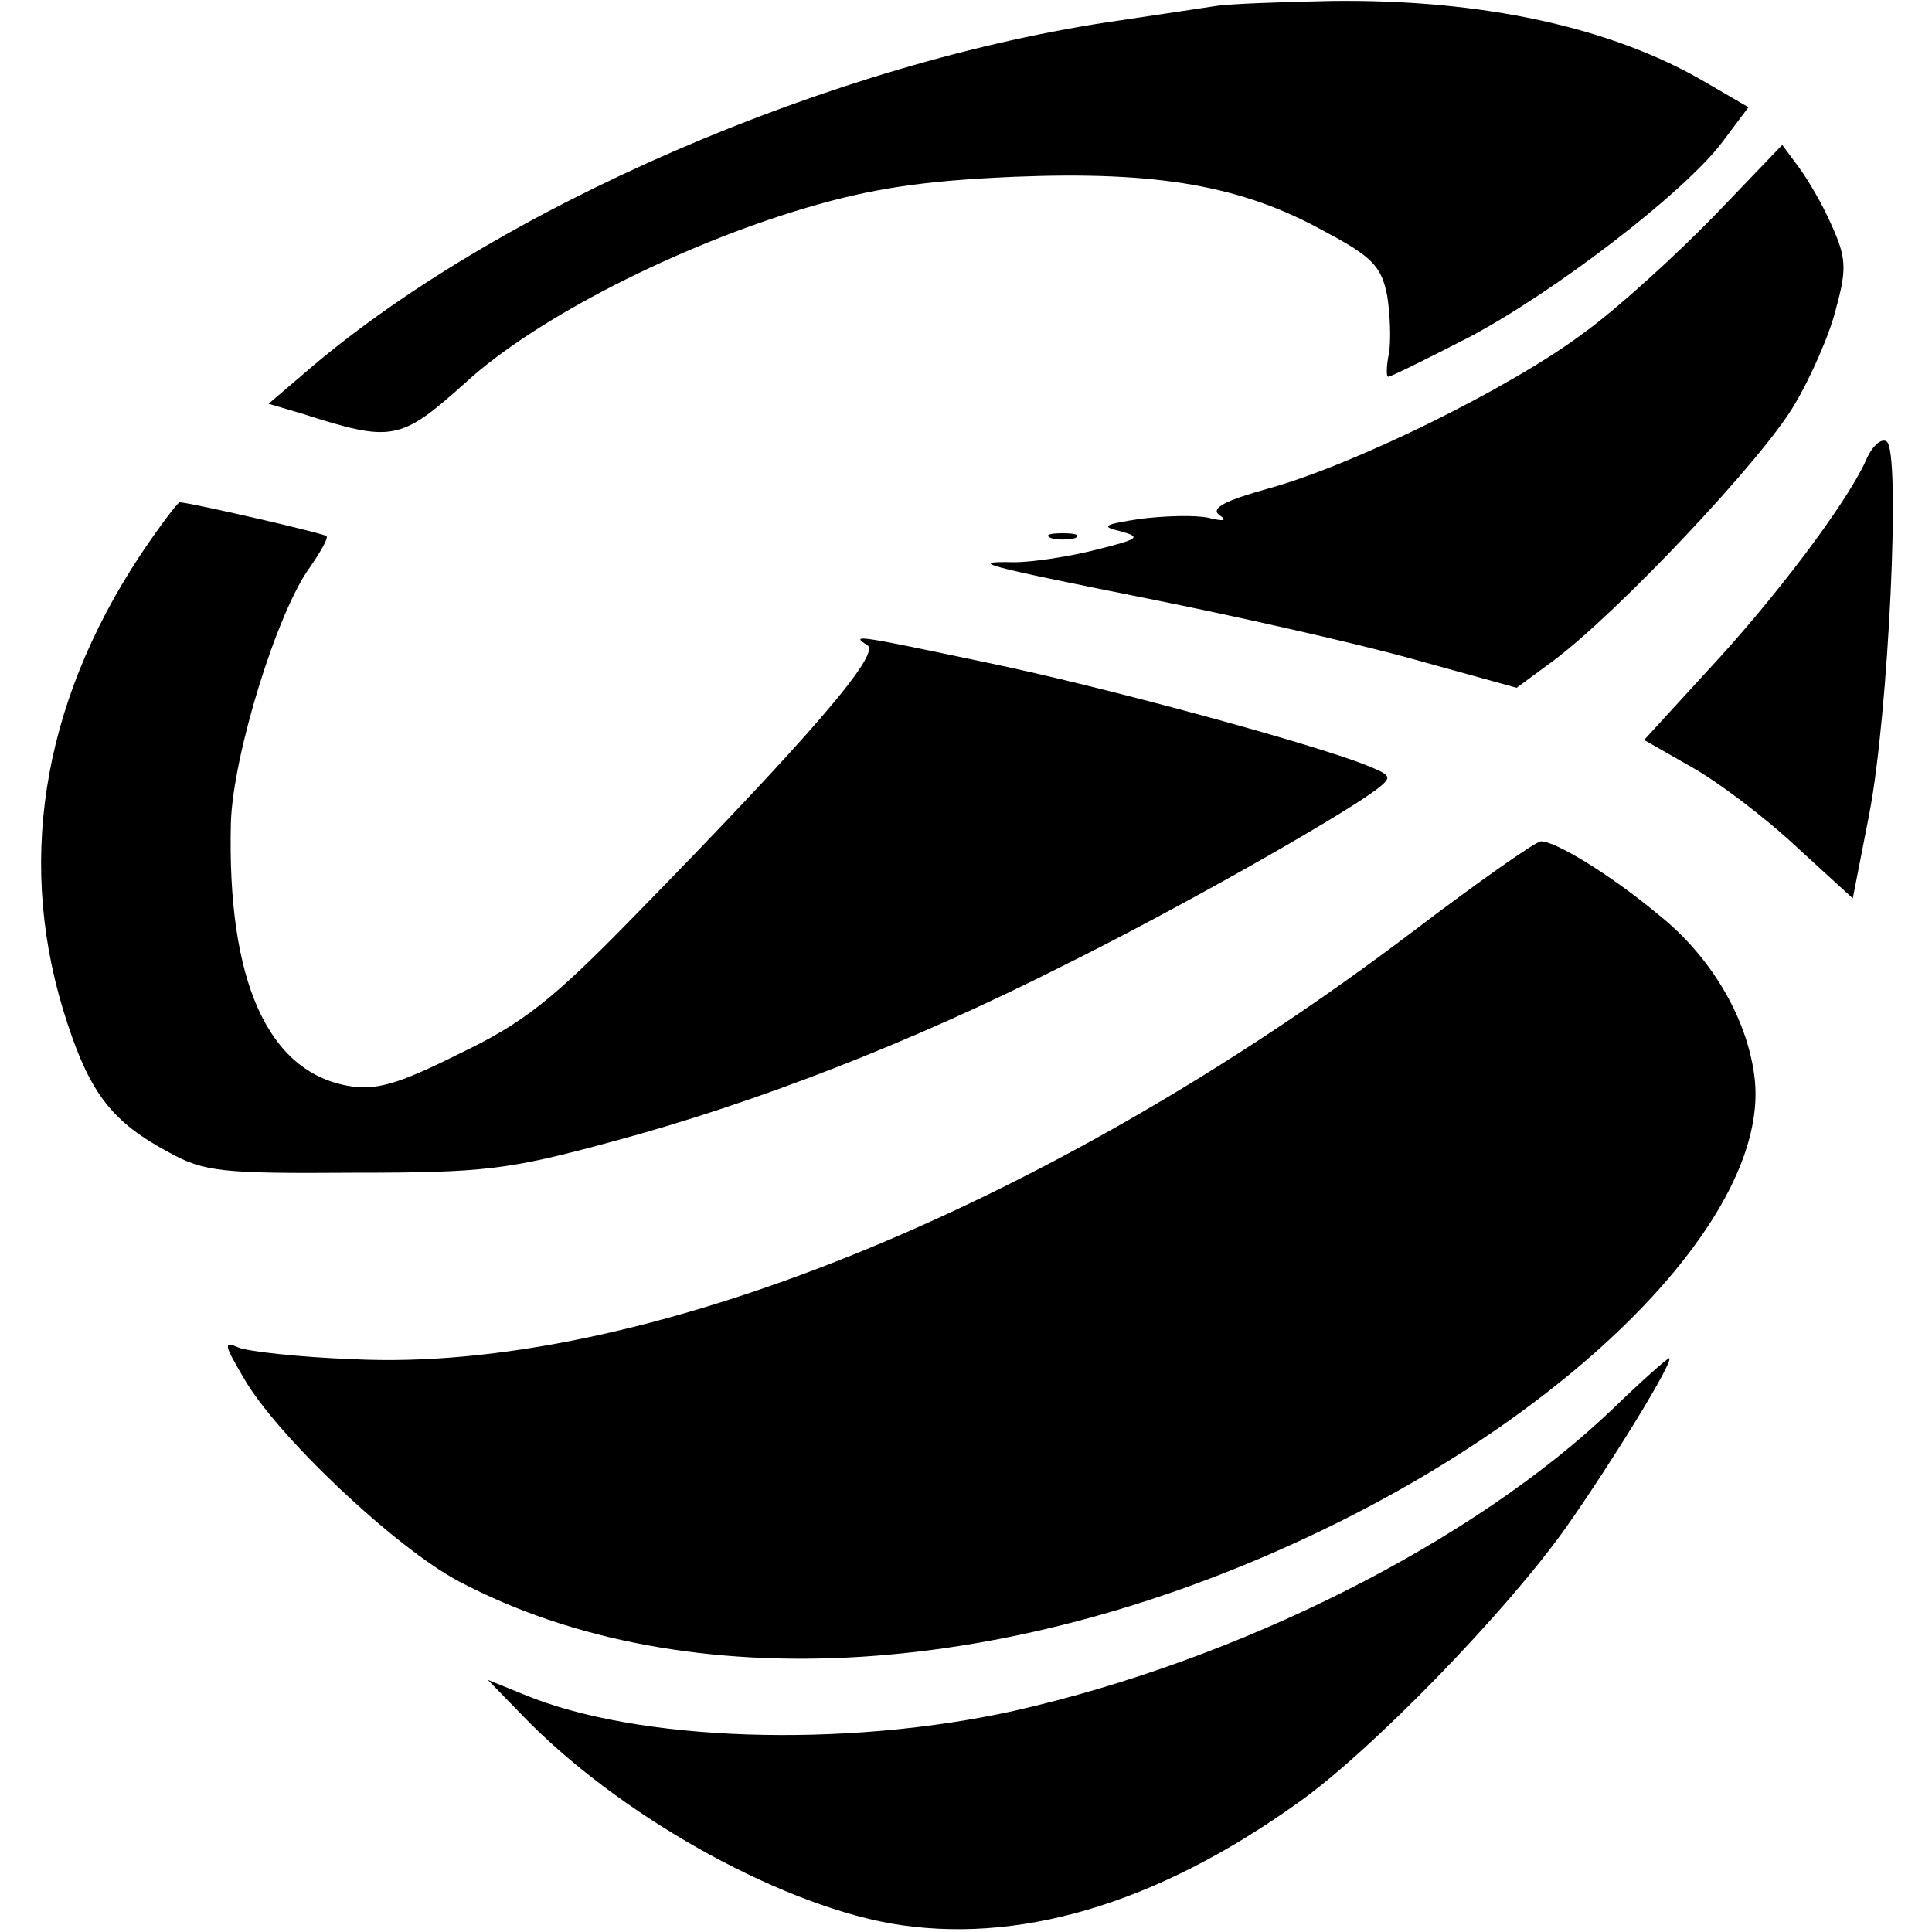 <?xml version="1.0" standalone="no"?>
<!DOCTYPE svg PUBLIC "-//W3C//DTD SVG 20010904//EN"
 "http://www.w3.org/TR/2001/REC-SVG-20010904/DTD/svg10.dtd">
<svg version="1.0" xmlns="http://www.w3.org/2000/svg"
 width="200pt" height="200pt" viewBox="0 0 200 200"
 preserveAspectRatio="xMidYMid meet">
<g transform="translate(0,200) scale(0.1,-0.1)"
fill="#000000" stroke="none">
<path d="M1260 1994 c-14 -2 -59 -9 -100 -15 -296 -42 -650 -195 -848 -368
l-34 -29 34 -10 c94 -30 102 -29 170 32 73 67 221 142 353 181 68 20 121 28
215 32 148 6 236 -9 322 -57 49 -26 58 -36 64 -66 3 -19 4 -45 2 -59 -3 -14
-3 -25 -1 -25 3 0 39 18 82 40 88 46 224 150 264 203 l27 36 -43 25 c-98 58
-233 87 -389 85 -51 -1 -104 -3 -118 -5z"/>
<path d="M1774 1776 c-39 -40 -99 -95 -135 -121 -76 -57 -239 -137 -327 -161
-43 -12 -59 -20 -50 -27 9 -6 5 -7 -11 -3 -14 3 -45 2 -70 -1 -39 -6 -42 -8
-21 -13 22 -6 19 -8 -25 -19 -27 -7 -66 -13 -85 -13 -49 1 -35 -3 140 -38 85
-17 206 -44 268 -61 l112 -31 38 28 c67 50 216 208 249 264 18 30 38 76 44
102 11 40 10 52 -5 85 -9 21 -25 48 -34 60 l-17 23 -71 -74z"/>
<path d="M1931 1522 c-21 -45 -94 -142 -164 -217 l-65 -71 49 -28 c27 -15 76
-52 108 -82 l59 -54 17 87 c20 103 33 377 18 386 -6 4 -16 -6 -22 -21z"/>
<path d="M145 1425 c-103 -156 -129 -323 -75 -485 24 -73 47 -102 105 -133 36
-20 55 -22 190 -21 137 0 161 3 268 32 149 40 311 103 469 183 117 58 281 151
322 181 18 14 17 15 -10 26 -55 22 -271 81 -392 106 -133 28 -143 30 -124 18
14 -9 -60 -95 -242 -281 -84 -86 -114 -110 -181 -142 -64 -32 -86 -38 -115
-33 -83 15 -125 109 -121 272 2 70 48 219 82 265 11 16 19 30 17 32 -3 3 -142
35 -152 35 -2 0 -21 -25 -41 -55z"/>
<path d="M1088 1443 c6 -2 18 -2 25 0 6 3 1 5 -13 5 -14 0 -19 -2 -12 -5z"/>
<path d="M1463 1036 c-380 -288 -802 -458 -1098 -443 -55 2 -108 8 -118 12
-16 7 -15 3 5 -31 34 -60 157 -176 223 -211 235 -124 574 -103 900 56 273 133
460 332 441 468 -8 60 -45 123 -99 166 -49 41 -108 77 -122 76 -5 0 -65 -42
-132 -93z"/>
<path d="M1670 542 c-144 -138 -386 -260 -620 -313 -176 -39 -391 -32 -508 17
l-37 15 35 -36 c98 -102 261 -194 381 -216 131 -23 275 19 423 125 75 53 216
198 278 286 47 67 111 171 106 174 -2 0 -28 -23 -58 -52z"/>
</g>
</svg>
